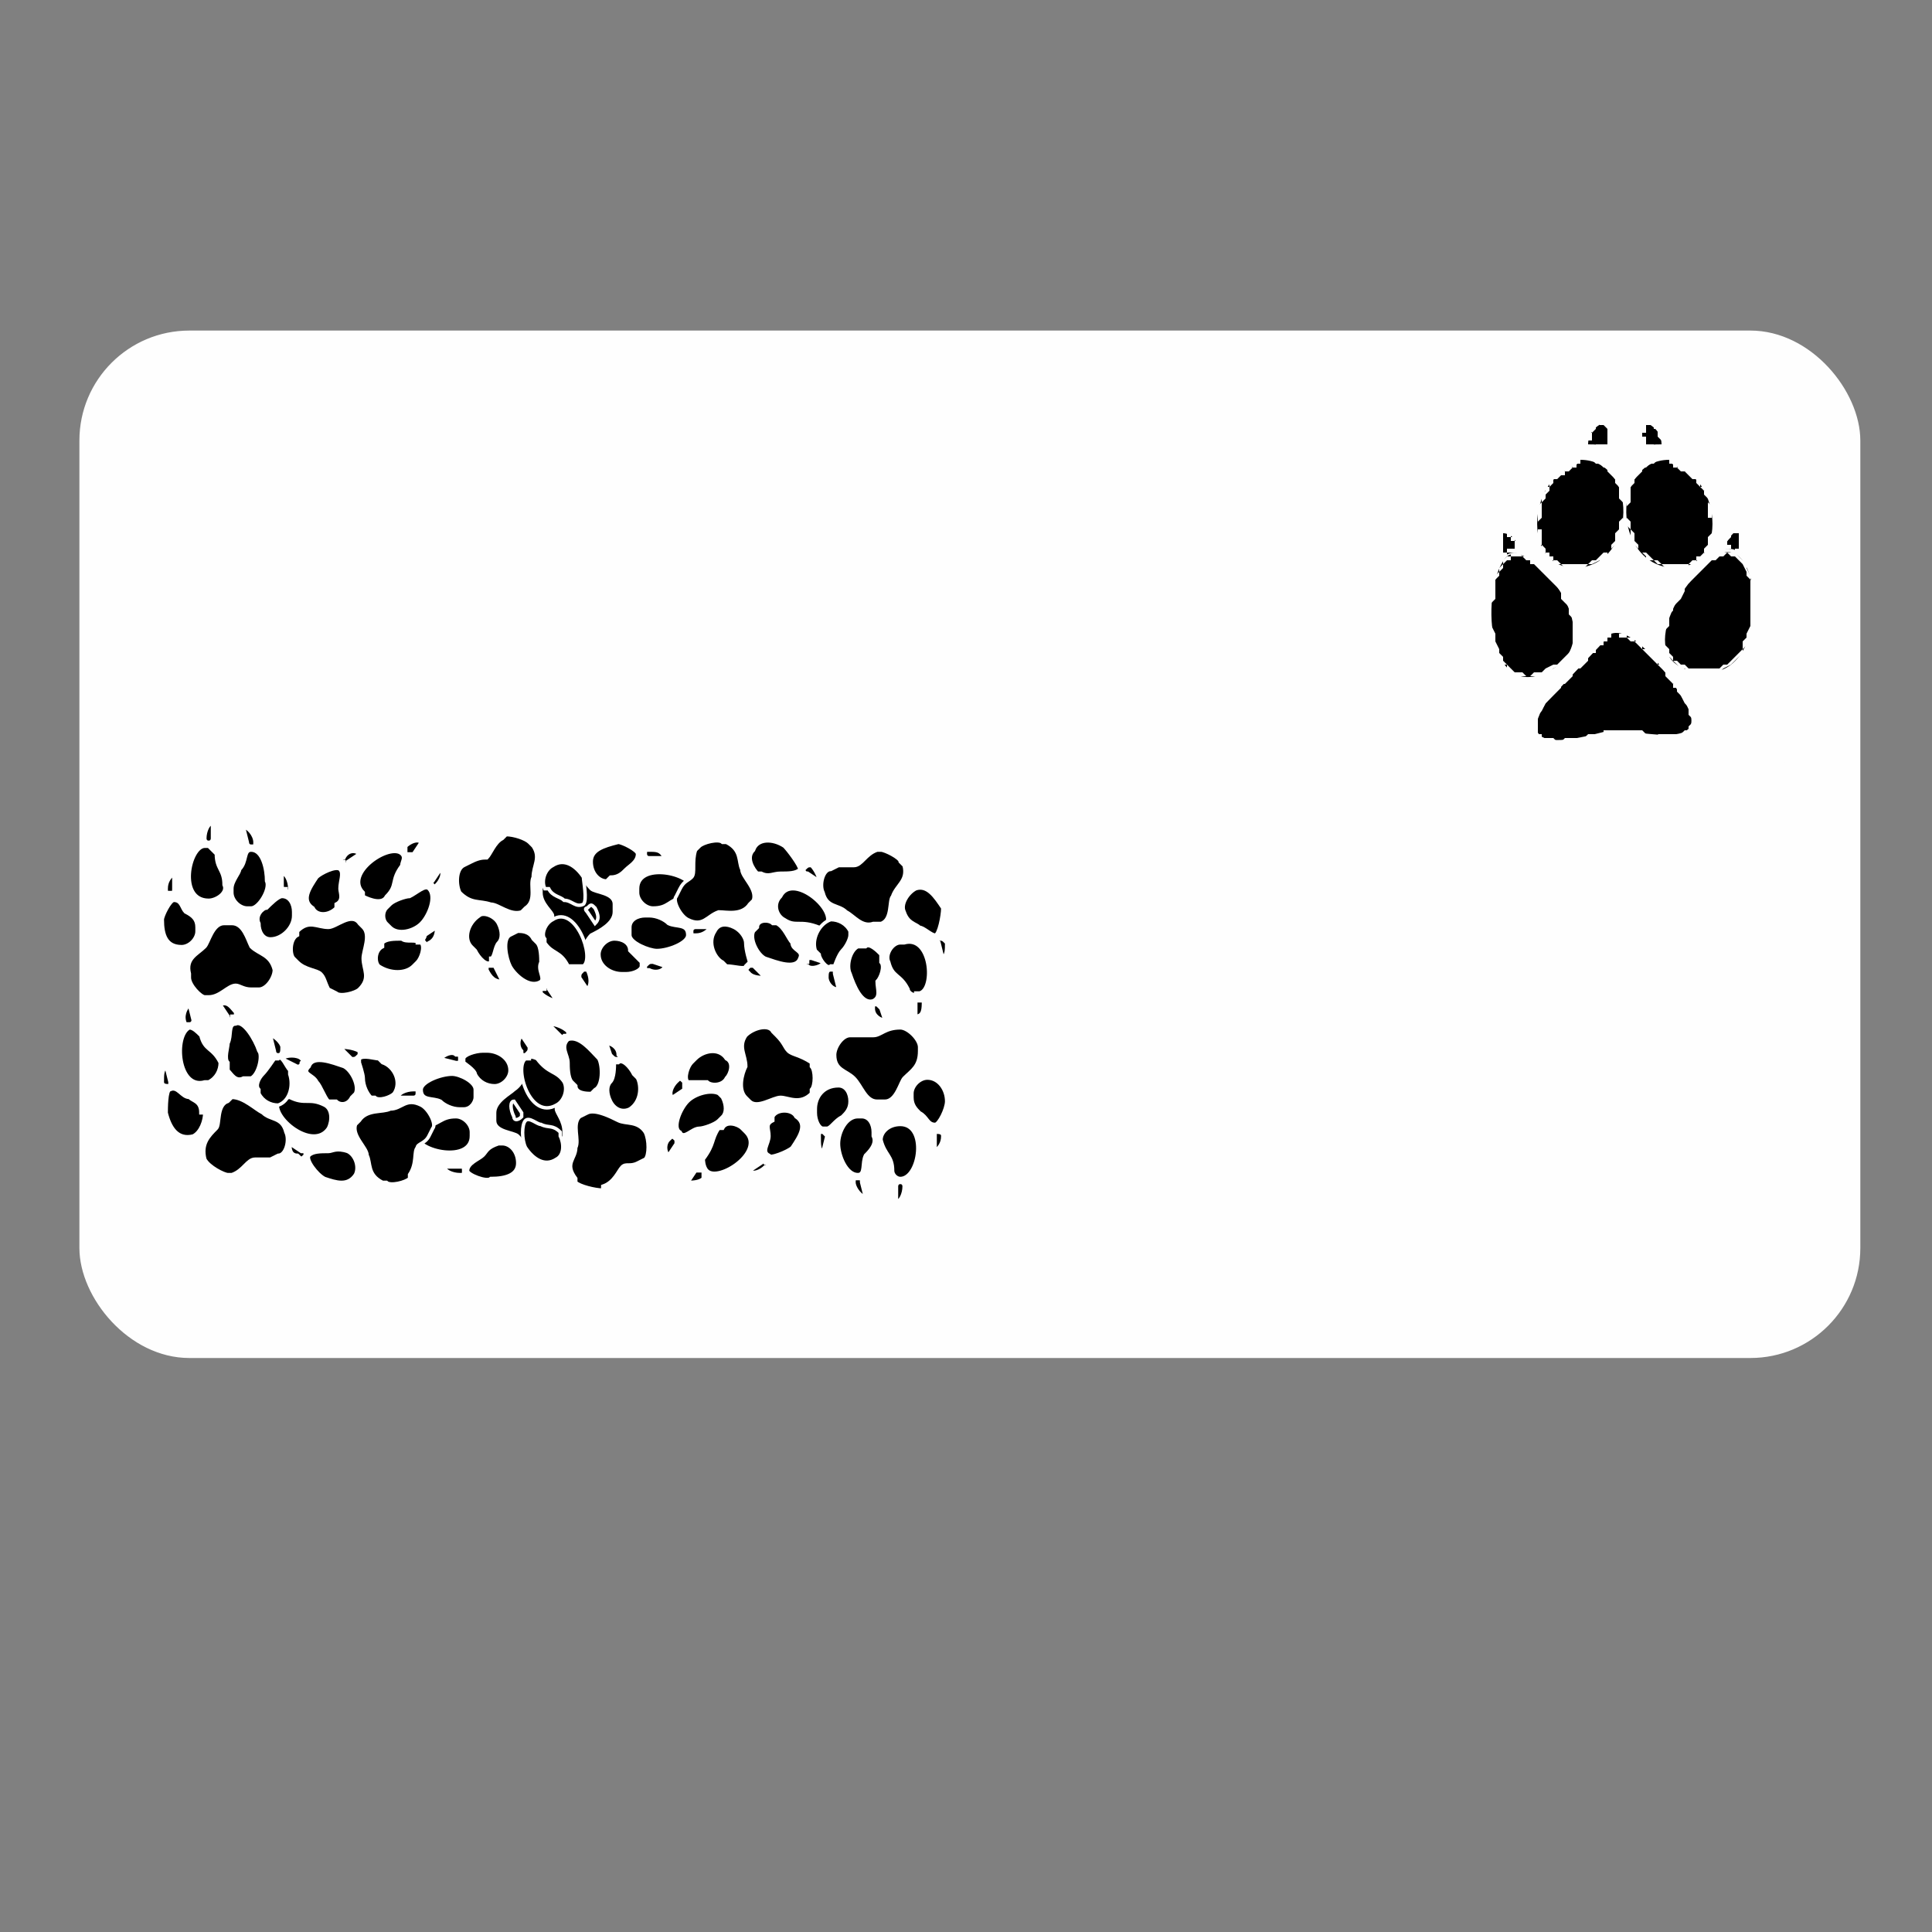 <?xml version="1.0" encoding="UTF-8"?>
<!DOCTYPE svg PUBLIC "-//W3C//DTD SVG 1.1//EN" "http://www.w3.org/Graphics/SVG/1.1/DTD/svg11.dtd">
<!-- Creator: CorelDRAW X7 -->
<svg xmlns="http://www.w3.org/2000/svg" xml:space="preserve" width="500px" height="500px" version="1.1" style="shape-rendering:geometricPrecision; text-rendering:geometricPrecision; image-rendering:optimizeQuality; fill-rule:evenodd; clip-rule:evenodd"
viewBox="0 0 500 500"
 xmlns:xlink="http://www.w3.org/1999/xlink">
 <rect x="0" y="0" width="500" height="500" fill="#808080" stroke="none"/>
 <defs>
  <style type="text/css">
   <![CDATA[
    .str0 {stroke:#FEFEFE;stroke-width:0.9}
    .fil3 {fill:none}
    .fil0 {fill:#FEFEFE}
    .fil1 {fill:black}
    .fil2 {fill:#FEFEFE;fill-rule:nonzero}
   ]]>
  </style>
 </defs>
 <g id="Layer_x0020_1">
  <rect class="fil0 str0" x="21" y="86" width="460" height="265" rx="28" ry="28"/>
  <g id="_1548797885360">
   <path class="fil1 str0" d="M49 252l0 1c0,2 3,5 4,5l1 0c3,0 5,-3 7,-3 1,0 2,1 4,1l2 0c2,0 4,-3 4,-5 -1,-4 -4,-4 -6,-6 -1,-2 -2,-6 -5,-6l-2 0c-3,0 -4,5 -5,6 -2,2 -5,3 -4,7z"/>
   <path class="fil1 str0" d="M54 233l0 0c2,0 5,-2 4,-4l0 0c0,-4 -2,-4 -2,-8 -1,-1 -2,-2 -2,-2l-1 0c-4,0 -7,14 1,14z"/>
   <path class="fil1 str0" d="M60 230l0 1c0,2 2,4 4,4l1 0c2,0 5,-5 4,-7 0,-3 -1,-8 -4,-8 -2,0 -1,3 -3,5 0,1 -2,3 -2,5z"/>
   <path class="fil1 str0" d="M42 238c0,4 1,7 5,7 2,0 4,-2 4,-4l0 -1c0,-2 -1,-3 -3,-4 -1,-1 -1,-3 -3,-3 -1,0 -3,4 -3,5z"/>
   <path class="fil1 str0" d="M67 239l0 0c0,2 1,4 3,4 3,0 6,-3 6,-6l0 -1c0,-2 -1,-4 -3,-4l0 0c-1,0 -3,2 -4,3 -1,0 -3,2 -2,4z"/>
   <path class="fil1 str0" d="M55 217c0,0 0,1 -1,1l0 0c-1,0 -1,-1 -1,-1 0,-2 1,-4 2,-4l0 4z"/>
   <path class="fil1 str0" d="M43 230c0,1 0,1 1,1 1,0 1,0 1,-1l0 -4c-1,1 -2,2 -2,4z"/>
   <path class="fil1 str0" d="M75 230c0,1 -1,1 -1,0 -1,0 -1,0 -1,-1l0 -3c1,0 2,2 2,4z"/>
   <path class="fil1 str0" d="M64 218c0,0 0,1 1,1l0 0c1,0 1,0 1,-1 0,-2 -2,-4 -3,-4l1 4z"/>
  </g>
  <g id="_1548797884432">
   <path class="fil1 str0" d="M238 272l0 -1c0,-2 -3,-5 -5,-5l0 0c-4,0 -5,2 -7,2 -1,0 -2,0 -4,0l-2 0c-2,0 -4,3 -4,5 0,4 3,4 5,6 2,2 3,6 6,6l2 0c3,0 4,-5 5,-6 2,-2 4,-3 4,-7z"/>
   <path class="fil1 str0" d="M233 291l0 0c-3,0 -5,2 -5,4l0 0c1,4 3,4 3,8 0,1 1,2 2,2l0 0c5,0 7,-14 0,-14z"/>
   <path class="fil1 str0" d="M226 294l0 -1c0,-2 -1,-4 -3,-4l-1 0c-3,0 -5,4 -5,7 0,3 2,8 5,8 2,0 1,-3 2,-5 1,-1 3,-3 2,-5z"/>
   <path class="fil1 str0" d="M245 285c0,-3 -2,-6 -5,-6 -2,0 -4,2 -4,4l0 1c0,2 1,3 2,4 2,1 2,3 4,3 1,0 3,-4 3,-6z"/>
   <path class="fil1 str0" d="M220 285l0 0c0,-2 -1,-4 -3,-4 -4,0 -6,3 -6,6l0 1c0,2 1,4 2,4l1 0c1,0 2,-2 4,-3 1,-1 2,-2 2,-4z"/>
   <path class="fil1 str0" d="M232 307c0,0 0,-1 1,-1l0 0c1,0 1,1 1,1 0,2 -1,4 -2,4l0 -4z"/>
   <path class="fil1 str0" d="M244 294c0,-1 -1,-1 -2,-1 0,0 0,0 0,1l0 4c1,-1 2,-2 2,-4z"/>
   <path class="fil1 str0" d="M212 294c0,-1 0,-1 1,-1 1,1 1,1 1,1l-1 4c-1,0 -1,-2 -1,-4z"/>
   <path class="fil1 str0" d="M223 306c0,-1 0,-1 -1,-1l0 0c-1,0 -1,0 -1,1 0,1 1,3 3,4l-1 -4z"/>
  </g>
  <g id="_1548797878736">
   <path class="fil1 str0" d="M77 241l0 1c-2,1 -2,5 -1,6l1 1c2,2 5,2 6,3 1,1 1,2 2,4l2 1c1,1 5,0 6,-1 3,-3 1,-5 1,-8 0,-2 2,-6 0,-8l-1 -1c-2,-3 -6,1 -8,1 -3,0 -5,-2 -8,1z"/>
   <path class="fil1 str0" d="M94 231l0 1c2,1 5,2 6,0l0 0c3,-3 1,-4 4,-8 0,-1 1,-2 0,-3l0 0c-3,-3 -15,5 -10,10z"/>
   <path class="fil1 str0" d="M101 234l-1 1c-1,1 -1,3 0,4l1 1c2,2 6,1 8,-1 2,-2 4,-7 2,-9 -1,-1 -3,1 -5,2 -1,0 -4,1 -5,2z"/>
   <path class="fil1 str0" d="M82 227c-2,3 -4,6 -1,8 1,2 4,2 6,0l0 -1c2,-1 1,-3 1,-4 0,-2 1,-4 0,-5 -1,-1 -5,1 -6,2z"/>
   <path class="fil1 str0" d="M99 244l0 1c-2,1 -2,4 -1,5 3,2 7,2 9,0l1 -1c1,-1 2,-4 1,-5l-1 0c0,-1 -3,0 -4,-1 -2,0 -4,0 -5,1z"/>
   <path class="fil1 str0" d="M107 221c-1,0 -1,0 -2,0l0 -1c0,0 0,0 0,-1 1,-1 3,-2 4,-1l-2 3z"/>
   <path class="fil1 str0" d="M89 222c-1,0 -1,1 0,1 0,1 1,1 1,0l3 -2c-1,-1 -3,-1 -4,1z"/>
   <path class="fil1 str0" d="M111 244c0,1 -1,0 -1,0 -1,-1 0,-1 0,-2l3 -2c0,1 0,3 -2,4z"/>
   <path class="fil1 str0" d="M112 228c0,0 -1,1 0,1l0 0c1,1 1,1 1,0 1,-1 2,-3 1,-4l-2 3z"/>
  </g>
  <g id="_1548797875024">
   <path class="fil1 str0" d="M210 283l0 -1c1,-1 1,-5 0,-6l0 -1c-3,-2 -5,-2 -6,-3 -1,-1 -1,-2 -3,-4l-1 -1c-1,-2 -5,-1 -7,1 -2,3 0,5 0,8 -1,2 -2,6 0,8l1 1c2,2 6,-1 8,-1 2,0 5,2 8,-1z"/>
   <path class="fil1 str0" d="M193 293l-1 -1c-1,-1 -4,-2 -5,0l-1 0c-2,3 -1,4 -4,8 0,0 0,2 1,3l0 0c3,3 15,-5 10,-10z"/>
   <path class="fil1 str0" d="M186 290l1 -1c1,-1 1,-3 0,-5l-1 -1c-2,-1 -6,0 -8,2 -2,2 -4,7 -2,8 1,2 3,-1 5,-1 1,0 4,-1 5,-2z"/>
   <path class="fil1 str0" d="M205 297c2,-3 4,-6 1,-8 -1,-2 -5,-2 -6,0l0 1c-2,1 -1,2 -1,4 0,2 -2,4 0,5 0,1 5,-1 6,-2z"/>
   <path class="fil1 str0" d="M188 279l0 0c1,-1 2,-4 0,-5 -2,-3 -6,-2 -8,0l-1 1c-1,1 -2,4 -1,5l0 0c1,0 4,0 5,0 1,1 4,1 5,-1z"/>
   <path class="fil1 str0" d="M180 303c1,0 1,0 2,0l0 1c0,0 0,0 0,1 -1,1 -3,1 -4,1l2 -3z"/>
   <path class="fil1 str0" d="M198 302c1,0 1,-1 0,-1 -1,-1 -1,-1 -1,0l-3 2c1,1 3,0 4,-1z"/>
   <path class="fil1 str0" d="M175 280c1,-1 1,-1 2,0 0,1 0,1 0,2l-3 2c-1,-1 0,-3 1,-4z"/>
   <path class="fil1 str0" d="M175 296c0,0 0,-1 0,-1l0 0c-1,-1 -1,-1 -2,0 -1,1 -1,3 0,4l2 -3z"/>
  </g>
  <g id="_1548797872752">
   <path class="fil1 str0" d="M146 225l-1 0c-2,0 -5,3 -5,5l0 1c0,3 3,5 3,6 0,1 -1,2 -1,4l0 2c0,2 3,4 5,4 4,0 4,-3 6,-5 2,-1 6,-3 6,-6l0 -2c0,-3 -5,-3 -6,-4 -2,-2 -3,-5 -7,-5z"/>
   <path class="fil1 str0" d="M165 230l0 1c0,2 2,4 4,4l0 0c4,0 4,-2 8,-3 1,0 2,-1 2,-2l0 0c0,-4 -14,-7 -14,0z"/>
   <path class="fil1 str0" d="M168 237l-1 0c-2,0 -4,1 -4,3l0 2c0,2 5,4 7,4 3,0 8,-2 8,-4 0,-3 -3,-2 -5,-3 -1,-1 -3,-2 -5,-2z"/>
   <path class="fil1 str0" d="M160 218c-4,1 -7,2 -7,5 0,3 2,5 4,5l1 -1c2,0 3,-1 4,-2 1,-1 3,-2 3,-4 0,-1 -4,-3 -5,-3z"/>
   <path class="fil1 str0" d="M159 243l0 0c-2,0 -4,2 -4,4 0,3 3,5 6,5l1 0c2,0 4,-1 4,-2l0 -1c0,0 -2,-2 -3,-3 0,-2 -2,-3 -4,-3z"/>
   <path class="fil1 str0" d="M181 232c0,-1 -1,-1 -1,-2l0 0c0,-1 1,-1 1,-1 2,0 4,1 4,3l-4 0z"/>
   <path class="fil1 str0" d="M168 220c-1,0 -1,0 -1,1 0,0 0,1 1,1l4 0c-1,-2 -2,-2 -4,-2z"/>
   <path class="fil1 str0" d="M168 251c-1,0 -1,0 -1,-1 1,-1 1,-1 2,-1l3 1c0,1 -2,2 -4,1z"/>
   <path class="fil1 str0" d="M180 240c0,0 -1,0 -1,1l0 0c0,1 0,1 1,1 2,0 3,-1 4,-2l-4 0z"/>
  </g>
  <g id="_1548797869040">
   <path class="fil1 str0" d="M141 299l1 0c1,0 4,-3 4,-5l0 -1c0,-3 -2,-5 -2,-6 0,-1 1,-2 1,-4l0 -2c0,-2 -3,-4 -5,-4 -5,0 -4,3 -7,5 -1,1 -5,3 -5,6l0 2c0,3 5,3 6,4 2,2 2,5 7,5z"/>
   <path class="fil1 str0" d="M122 294l0 -1c0,-2 -2,-4 -4,-4l0 0c-4,0 -4,2 -9,3 0,0 -1,1 -1,2l0 0c0,4 14,7 14,0z"/>
   <path class="fil1 str0" d="M119 287l1 0c2,0 3,-2 3,-3l0 -2c0,-2 -4,-4 -6,-4 -3,0 -8,2 -8,4 0,3 3,2 5,3 1,1 3,2 5,2z"/>
   <path class="fil1 str0" d="M127 305c4,0 7,-1 7,-4 0,-3 -2,-5 -4,-5l-1 0c-3,1 -3,2 -4,3 -1,1 -4,2 -4,4 0,1 5,3 6,2z"/>
   <path class="fil1 str0" d="M128 281l0 0c2,0 4,-2 4,-4 0,-3 -3,-5 -6,-5l-1 0c-2,0 -5,1 -5,2l0 1c0,0 3,2 3,3 1,2 3,3 5,3z"/>
   <path class="fil1 str0" d="M105 292c1,1 1,1 1,1l0 1c0,0 0,1 -1,1 -1,0 -3,-1 -3,-3l3 0z"/>
   <path class="fil1 str0" d="M119 304c1,0 1,0 1,-1 0,-1 0,-1 -1,-1l-4 0c0,1 2,2 4,2z"/>
   <path class="fil1 str0" d="M118 273c1,0 1,0 1,1 0,1 0,1 -1,1l-4 -1c1,-1 3,-2 4,-1z"/>
   <path class="fil1 str0" d="M107 284c0,0 1,0 1,-1l0 -1c0,0 -1,0 -1,0 -2,0 -4,1 -4,2l4 0z"/>
  </g>
  <g id="_1548797867152">
   <path class="fil1 str0" d="M188 218l-1 0c-1,-1 -5,0 -6,1l-1 1c-1,3 0,6 -1,7 -1,1 -2,1 -3,3l-1 2c-1,1 1,5 3,6 4,2 5,-1 8,-2 2,0 6,1 8,-2l1 -1c1,-3 -3,-6 -3,-8 -1,-2 0,-5 -4,-7z"/>
   <path class="fil1 str0" d="M202 232l0 0c-2,2 -1,5 1,6l0 0c3,2 4,0 9,2 0,0 2,0 2,-1l0 0c2,-4 -9,-13 -12,-7z"/>
   <path class="fil1 str0" d="M201 239l-1 0c-1,-1 -4,-1 -4,1l-1 1c-1,2 1,6 3,7 3,1 8,3 9,0 1,-2 -2,-2 -2,-4 -1,-1 -2,-4 -4,-5z"/>
   <path class="fil1 str0" d="M203 219c-3,-2 -7,-2 -8,1 -2,2 0,5 1,6l1 0c2,1 3,0 5,0 2,0 4,0 5,-1 0,-1 -3,-5 -4,-6z"/>
   <path class="fil1 str0" d="M190 240l0 0c-2,-1 -4,-1 -5,1 -2,3 0,7 2,8l1 1c2,0 5,1 5,0l1 -1c0,0 -1,-3 -1,-5 0,-1 -1,-3 -3,-4z"/>
   <path class="fil1 str0" d="M215 241c0,0 0,0 0,-1l0 0c1,-1 1,-1 2,-1 1,1 2,3 1,4l-3 -2z"/>
   <path class="fil1 str0" d="M210 224c-1,0 -1,0 -2,1 0,0 0,1 1,1l3 2c0,-1 -1,-3 -2,-4z"/>
   <path class="fil1 str0" d="M194 252c-1,-1 -1,-1 0,-2 1,0 1,0 1,0l3 3c-1,0 -3,0 -4,-1z"/>
   <path class="fil1 str0" d="M210 248c-1,0 -1,0 -1,1l0 0c-1,0 -1,1 0,1 1,1 4,0 4,-1l-3 -1z"/>
  </g>
  <g id="_1548797864144">
   <path class="fil1 str0" d="M99 306l1 0c1,1 5,0 6,-1l0 -1c2,-3 1,-6 2,-7 0,-1 2,-1 3,-3l1 -2c1,-1 -1,-5 -3,-6 -4,-2 -5,1 -8,1 -2,1 -6,0 -8,3l-1 1c-1,3 3,6 3,8 1,2 0,5 4,7z"/>
   <path class="fil1 str0" d="M85 292l0 0c1,-2 1,-5 -1,-6l0 0c-4,-2 -5,0 -9,-2 0,0 -2,0 -2,1l-1 0c-2,4 9,13 13,7z"/>
   <path class="fil1 str0" d="M85 285l2 0c1,1 3,1 4,-1l1 -1c1,-2 -1,-6 -3,-7 -3,-1 -8,-3 -9,0 -2,2 1,2 2,4 1,1 2,4 3,5z"/>
   <path class="fil1 str0" d="M84 305c3,1 6,2 8,-1 1,-2 0,-5 -2,-6l0 0c-3,-1 -4,0 -5,0 -2,0 -4,0 -5,1 -1,1 2,5 4,6z"/>
   <path class="fil1 str0" d="M96 284l1 0c1,1 4,0 5,-1 2,-3 0,-7 -3,-8l-1 -1c-1,0 -4,-1 -5,0l0 1c0,0 1,3 1,4 0,2 1,4 2,5z"/>
   <path class="fil1 str0" d="M71 283c1,0 1,0 1,1l-1 0c0,1 0,1 -1,1 -1,-1 -2,-3 -2,-4l3 2z"/>
   <path class="fil1 str0" d="M77 299c1,1 1,1 2,0 0,-1 0,-1 -1,-1l-3 -2c0,1 0,3 2,3z"/>
   <path class="fil1 str0" d="M93 272c0,0 0,1 0,1 -1,1 -1,1 -2,1l-3 -3c1,0 3,0 5,1z"/>
   <path class="fil1 str0" d="M77 276c0,0 1,0 1,-1l0 0c1,-1 1,-1 0,-1 -1,-1 -4,-1 -5,0l4 2z"/>
  </g>
  <g id="_1548797858736">
   <path class="fil1 str0" d="M138 219l-1 -1c-1,-1 -4,-2 -6,-2l-1 1c-2,1 -3,4 -4,5 -1,0 -2,0 -4,1l-2 1c-2,1 -2,5 -1,7 3,3 5,2 8,3 2,0 5,3 8,2l1 -1c3,-2 1,-6 2,-8 0,-3 2,-5 0,-8z"/>
   <path class="fil1 str0" d="M143 238l0 0c-2,1 -3,4 -2,5l0 1c2,3 4,2 6,6 1,0 3,0 3,0l1 0c3,-2 -2,-16 -8,-12z"/>
   <path class="fil1 str0" d="M139 244l-1 -1c-1,-2 -3,-2 -4,-2l-2 1c-2,1 -1,6 0,8 1,2 5,6 8,4 1,-1 -1,-3 0,-5 0,-1 0,-4 -1,-5z"/>
   <path class="fil1 str0" d="M151 227c-2,-3 -5,-5 -8,-3 -2,1 -3,4 -2,6l1 0c1,2 3,2 4,3 2,0 3,2 5,1 1,-1 0,-6 0,-7z"/>
   <path class="fil1 str0" d="M129 239l0 0c-1,-2 -4,-3 -5,-2 -3,2 -4,6 -2,8l1 1c1,2 3,4 4,3l0 -1c1,0 1,-3 2,-4 1,-1 1,-3 0,-5z"/>
   <path class="fil1 str0" d="M150 253c0,-1 0,-1 1,-2l0 0c0,0 1,0 1,0 1,2 1,4 0,5l-2 -3z"/>
   <path class="fil1 str0" d="M154 235c-1,-1 -1,-1 -2,0 0,0 -1,0 0,1l2 3c1,-1 1,-2 0,-4z"/>
   <path class="fil1 str0" d="M126 251c0,-1 0,-1 1,-1 1,0 1,0 1,0l2 4c-2,0 -3,-1 -4,-3z"/>
   <path class="fil1 str0" d="M142 256c0,-1 -1,-1 -1,0l-1 0c0,0 0,0 0,1 1,1 3,2 4,2l-2 -3z"/>
  </g>
  <g id="_1548797857040">
   <path class="fil1 str0" d="M149 305l0 1c1,1 5,2 7,2l0 -1c3,-1 4,-4 5,-5 1,-1 2,0 4,-1l2 -1c1,-1 1,-5 0,-7 -2,-3 -5,-2 -7,-3 -2,-1 -6,-3 -8,-2l-2 1c-2,2 0,6 -1,8 0,3 -3,4 0,8z"/>
   <path class="fil1 str0" d="M144 286l0 0c2,-1 3,-4 2,-6l0 0c-2,-3 -4,-2 -7,-6 0,0 -2,-1 -2,0l-1 0c-3,2 1,16 8,12z"/>
   <path class="fil1 str0" d="M148 280l1 1c0,2 3,2 4,2l1 -1c2,-1 2,-6 1,-8 -2,-2 -5,-6 -8,-5 -2,2 0,4 0,6 0,1 0,4 1,5z"/>
   <path class="fil1 str0" d="M136 297c2,3 5,5 8,3 2,-1 2,-4 1,-6l0 -1c-2,-2 -3,-1 -5,-2 -1,0 -3,-2 -4,-1 -1,1 -1,5 0,7z"/>
   <path class="fil1 str0" d="M158 285l0 0c1,2 3,3 5,2 3,-2 3,-6 2,-8l-1 -1c-1,-2 -3,-4 -4,-3l-1 0c0,1 0,4 -1,5 -1,1 -1,3 0,5z"/>
   <path class="fil1 str0" d="M137 271c0,1 0,1 -1,2l0 0c-1,0 -1,0 -1,-1 -1,-1 -1,-3 0,-4l2 3z"/>
   <path class="fil1 str0" d="M133 289c0,1 1,1 2,0 0,0 0,0 0,-1l-2 -3c-1,0 -1,2 0,4z"/>
   <path class="fil1 str0" d="M160 273c1,1 1,1 0,1 -1,0 -1,0 -2,-1l-1 -3c1,0 3,1 3,3z"/>
   <path class="fil1 str0" d="M145 268c0,0 0,1 1,0l0 0c1,0 1,0 1,-1 -1,-1 -3,-2 -5,-2l3 3z"/>
  </g>
  <g id="_1548797853296">
   <path class="fil1 str0" d="M234 224l-1 -1c0,-1 -4,-3 -5,-3l-1 0c-3,1 -4,4 -6,4 -1,0 -2,0 -4,0l-2 1c-2,0 -3,4 -2,6 1,4 4,3 6,5 2,1 4,4 7,3l2 0c3,-1 2,-6 3,-7 1,-3 4,-4 3,-8z"/>
   <path class="fil1 str0" d="M234 244l-1 0c-2,0 -4,3 -3,5l0 0c1,4 3,3 5,7 0,1 2,2 2,1l1 0c4,-1 3,-15 -4,-13z"/>
   <path class="fil1 str0" d="M228 249l0 -2c-1,-1 -3,-3 -4,-2l-2 0c-2,1 -3,5 -2,7 1,3 3,8 6,7 2,-1 1,-3 1,-5 1,-1 2,-4 1,-5z"/>
   <path class="fil1 str0" d="M244 235c-2,-3 -4,-6 -7,-5 -2,1 -4,4 -3,6l0 0c1,3 3,3 4,4 1,0 3,2 4,2 1,0 2,-5 2,-7z"/>
   <path class="fil1 str0" d="M220 242l0 -1c-1,-2 -3,-3 -5,-3 -3,1 -5,5 -4,8l1 1c0,1 2,4 3,3l1 0c0,0 1,-3 2,-4 1,-1 2,-3 2,-4z"/>
   <path class="fil1 str0" d="M237 260c0,-1 0,-1 0,-1l1 0c0,0 1,0 1,0 0,2 0,4 -2,4l0 -3z"/>
   <path class="fil1 str0" d="M245 244c-1,-1 -1,-1 -2,-1 0,0 -1,1 0,1l1 4c1,-1 1,-2 1,-4z"/>
   <path class="fil1 str0" d="M214 253c0,-1 0,-2 1,-2 1,0 1,0 1,1l1 4c-2,0 -3,-2 -3,-3z"/>
   <path class="fil1 str0" d="M228 261c0,0 -1,-1 -1,-1l-1 0c0,1 0,1 0,1 0,2 2,3 3,3l-1 -3z"/>
  </g>
  <g id="_1548797849360">
   <path class="fil1 str0" d="M53 300l0 0c1,2 5,4 6,4l1 0c3,-1 4,-4 6,-4 1,0 2,0 4,0l2 -1c2,0 3,-4 2,-6 -1,-4 -4,-3 -6,-5 -2,-1 -5,-4 -8,-4l-1 1c-3,1 -2,6 -3,7 -2,2 -4,4 -3,8z"/>
   <path class="fil1 str0" d="M53 280l1 0c2,-1 3,-3 3,-5l0 0c-2,-4 -4,-3 -5,-7 -1,-1 -2,-2 -3,-2l0 0c-4,2 -3,16 4,14z"/>
   <path class="fil1 str0" d="M59 275l0 2c1,1 2,3 4,2l2 0c2,-1 3,-6 2,-7 -1,-3 -4,-8 -6,-7 -2,0 -1,3 -2,5 0,1 -1,4 0,5z"/>
   <path class="fil1 str0" d="M43 288c1,4 3,7 7,6 2,-1 3,-4 3,-6l-1 0c0,-3 -2,-3 -3,-4 -2,0 -3,-3 -5,-2 -1,0 -1,5 -1,6z"/>
   <path class="fil1 str0" d="M67 282l0 1c1,2 3,3 5,3 3,-1 4,-5 3,-8l0 -1c-1,-1 -2,-4 -3,-3l-1 0c0,0 -2,3 -3,4 -1,1 -2,3 -1,4z"/>
   <path class="fil1 str0" d="M50 264c0,0 0,1 -1,1l0 0c-1,0 -1,0 -1,0 -1,-2 0,-4 1,-5l1 4z"/>
   <path class="fil1 str0" d="M42 280c0,1 1,1 2,1 0,-1 0,-1 0,-1l-1 -4c-1,1 -1,2 -1,4z"/>
   <path class="fil1 str0" d="M73 271c0,1 0,2 -1,2 -1,0 -1,-1 -1,-1l-1 -4c1,0 3,2 3,3z"/>
   <path class="fil1 str0" d="M59 263c0,0 0,1 1,1l0 -1c1,0 1,0 1,-1 -1,-1 -2,-3 -4,-2l2 3z"/>
  </g>
  <g>
   <path class="fil1" d="M417 164c-1,1 -17,18 -17,18 -10,16 15,7 17,7 8,0 28,6 18,-9 -3,-5 -12,-18 -18,-16z"/>
   <path id="1" class="fil2" d="M400 182l-1 0 0 0 0 0 1 0 0 -1 0 0 0 0 1 -1 0 0 1 -1 1 -1 0 0 1 -1 1 -1 0 -1 1 0 1 -1 1 -1 1 -1 0 -1 1 0 1 -1 1 -1 0 -1 1 0 1 -1 0 -1 1 0 0 -1 1 0 0 0 0 -1 0 0 1 0 0 1 0 0 0 0 0 0 -1 0 0 1 -1 0 0 1 -1 0 -1 1 0 1 -1 0 -1 1 0 1 -1 1 -1 1 -1 0 -1 1 0 1 -1 1 -1 1 -1 0 0 1 -1 1 0 0 -1 1 -1 1 0 0 0 0 -1 1 0 0 0 0 0 0 0 0zm17 7l0 1 0 0 0 0 0 0 -1 0 0 0 -1 0 -1 0 -1 1 -1 0 -1 0 -1 0 -1 0 -1 1 -1 0 -1 0 -1 0 -1 0 -1 0 -1 0 -1 0 -1 0 -1 0 0 -1 -1 0 0 -1 -1 0 0 -1 0 -1 0 -1 0 -1 1 -1 0 -2 1 -1 1 0 -1 2 -1 1 0 1 0 1 0 1 0 1 0 0 0 1 1 0 0 1 1 0 0 0 1 0 1 0 1 1 1 0 1 -1 1 0 1 0 1 0 1 0 1 0 1 -1 1 0 1 0 1 0 1 0 0 -1 1 0 1 0 0 0 0 0 0 0zm18 -9l1 0 0 0 1 1 0 2 1 1 0 1 0 1 0 1 0 0 0 1 0 1 -1 0 0 1 -1 0 -1 0 0 0 -1 0 -1 1 -1 0 -1 0 -1 0 -1 -1 -1 0 -1 0 -1 0 -1 0 -1 0 -1 0 -1 0 -1 0 -1 0 -1 0 -1 0 -1 0 0 -1 1 0 1 0 1 0 1 0 1 0 1 0 1 0 1 0 1 1 1 0 1 0 1 0 1 0 1 0 1 0 1 0 1 0 0 0 1 0 1 -1 0 0 1 0 0 -1 0 0 1 -1 0 0 0 -1 -1 -1 0 -1 0 -1 -1 -1 -1 -2 0 0zm-18 -15l0 -1 0 0 0 0 1 0 1 0 0 0 1 0 1 0 0 1 1 0 1 0 0 1 1 0 1 1 0 1 1 0 1 1 1 0 0 1 1 1 0 1 1 0 1 1 0 1 1 0 0 1 1 1 0 1 1 0 0 1 1 0 0 1 0 0 1 1 -1 0 0 0 -1 -1 0 0 0 -1 -1 0 0 -1 -1 -1 0 0 -1 -1 0 -1 -1 -1 0 0 -1 -1 -1 -1 0 0 -1 -1 -1 -1 0 0 -1 -1 -1 -1 0 0 -1 -1 -1 0 0 0 -1 -1 -1 0 0 0 -1 0 0 -1 -1 0 -1 0 0 1 0 0z"/>
  </g>
  <g>
   <path class="fil1" d="M444 144c-11,8 -22,30 -2,30 17,0 14,-38 2,-30z"/>
   <path id="1" class="fil2" d="M442 173l0 1 0 0 -2 0 -2 0 -1 0 -1 -1 -1 0 -1 -1 -1 -1 -1 -1 -1 0 0 -1 0 -1 0 -2 0 -1 0 -1 0 -1 0 -1 0 -2 1 -1 0 -1 1 -1 0 -2 1 -1 1 -1 1 -1 1 -1 0 -1 1 -2 1 -1 1 -1 1 0 1 -1 1 -1 1 1 -1 0 -1 1 -1 1 -1 1 -1 1 -1 1 -1 1 -1 1 0 1 -1 2 -1 1 -1 1 0 1 -1 1 0 2 0 1 -1 1 0 1 0 1 0 1 0 1 1 1 0 1 1 1 0 1 1 0 1 1 1 0 1 1 2 0 1 0 2 0 0 0zm2 -28l-1 -1 0 0 1 -1 2 0 1 0 1 0 1 0 1 1 0 0 1 1 1 1 0 1 1 2 0 1 1 1 0 2 0 1 0 2 0 1 0 2 0 2 0 1 -1 2 0 1 -1 2 -1 1 0 1 -1 1 -1 1 -1 1 -2 1 -1 1 -2 0 -1 0 0 -1 1 0 2 0 1 -1 1 0 1 -1 1 -1 1 -1 1 -1 0 -2 1 -1 0 -1 1 -2 0 -1 0 -2 0 -2 0 -1 0 -2 0 -1 0 -2 0 -1 -1 -1 0 -1 -1 -2 0 0 -1 -1 -1 -1 -1 0 0 0 -1 -1 -1 1 -1 0 -1 1 0 0z"/>
  </g>
  <g>
   <path class="fil1" d="M390 144c-7,7 -6,40 12,29 15,-9 -6,-34 -12,-29z"/>
   <path id="1" class="fil2" d="M402 172l0 1 0 0 -1 1 -2 1 -1 0 -2 0 -1 0 -1 0 -2 0 -1 -1 -1 -1 0 -1 -1 0 -1 -2 -1 -1 0 -1 0 -1 -1 -2 0 -1 0 -2 0 -1 0 -2 0 -1 0 -2 0 -1 0 -2 0 -1 1 -2 0 -1 1 -1 0 -1 1 -1 0 -1 1 -1 1 1 -1 0 -1 1 0 1 -1 1 0 1 -1 1 0 2 0 1 0 2 -1 1 0 2 0 1 0 2 0 1 1 2 0 1 0 1 1 2 0 1 1 1 0 1 1 1 1 1 1 1 1 0 1 0 1 1 1 0 1 -1 2 0 1 -1 2 -1 0 0zm-11 -27l-1 -1 0 0 1 0 0 -1 1 0 1 0 1 1 1 0 1 0 1 1 1 1 1 1 1 1 1 1 1 1 1 1 1 1 0 1 1 1 1 2 0 1 1 1 0 2 1 1 0 2 0 1 0 1 0 1 -1 2 0 1 -1 1 -1 1 -1 1 -2 1 0 -1 1 0 1 -1 1 -1 1 -1 1 -1 0 -2 0 -1 0 -1 0 -1 0 -2 0 -1 -1 -1 0 -2 -1 -1 -1 -1 0 -2 -1 -1 -1 -1 -1 -1 -1 -1 -1 -1 -1 -1 -1 -1 -1 0 0 -1 -1 0 -1 -1 -1 0 -1 0 0 0 -1 0 0 1 0 0z"/>
  </g>
  <g>
   <path class="fil1" d="M432 119c1,3 9,2 11,14 1,7 -2,14 -10,14 -16,-1 -16,-28 -1,-28z"/>
   <path id="1" class="fil2" d="M442 133l0 0 0 -1 0 -1 0 -1 0 -1 -1 -1 0 0 0 -1 -1 -1 0 0 -1 -1 0 0 0 -1 -1 0 0 0 -1 -1 0 0 0 0 -1 -1 0 0 -1 0 0 0 -1 -1 0 0 0 0 -1 0 0 -1 0 0 -1 0 0 0 0 -1 0 0 -1 0 1 -1 0 1 0 0 1 0 0 0 0 1 0 0 1 0 0 0 0 1 1 0 0 0 1 0 0 1 1 0 0 0 0 0 1 1 0 0 1 1 0 0 1 0 0 1 0 1 1 0 0 1 1 0 0 1 0 1 0 1 1 1 0 1 0 1 0 0 -1 0zm-9 13l0 0 1 0 0 0 1 0 1 0 0 0 1 0 0 0 1 -1 0 0 1 0 0 -1 1 0 0 0 1 -1 0 0 0 -1 0 0 1 -1 0 0 0 -1 0 0 0 -1 0 0 1 -1 0 -1 0 0 0 -1 0 0 0 -1 0 -1 -1 0 0 -1 1 0 0 0 0 1 0 1 0 1 0 0 0 1 0 1 0 0 0 1 0 0 0 1 0 1 0 0 -1 1 0 0 0 1 -1 0 0 1 0 0 -1 1 0 0 -1 0 0 1 -1 0 0 0 -1 0 0 1 -1 0 -1 0 -1 0 0 0 -1 0 0 0 0 -1zm-2 -27l1 0 -1 0 -2 0 -1 1 -1 0 -1 1 -1 0 0 1 -1 1 -1 1 0 1 -1 1 0 1 0 2 0 1 -1 1 0 1 0 2 1 1 0 1 0 1 1 1 0 2 1 1 0 1 1 1 1 0 1 1 1 1 1 0 1 1 2 0 1 0 0 1 -2 0 -1 -1 -1 0 -1 -1 -2 0 0 -1 -1 -1 -1 -1 -1 -1 -1 -1 0 -1 0 -2 -1 -1 0 -1 0 -1 0 -2 0 -1 0 -1 0 -2 0 -1 1 -1 0 -1 1 -1 0 -1 1 -1 1 -1 1 -1 1 -1 1 0 1 0 1 -1 2 0 0 0 -1 1zm1 -1l0 0 0 0 0 0z"/>
  </g>
  <g>
   <path class="fil1" d="M430 115c-2,0 -3,0 -5,1 0,-2 0,-4 0,-7 3,1 5,3 5,6z"/>
   <path id="1" class="fil2" d="M426 116l-1 0 0 0 1 0 0 0 0 0 0 0 0 -1 0 0 0 0 1 0 0 0 0 0 0 0 0 0 0 0 0 0 1 0 0 0 0 0 0 0 0 0 0 0 0 0 1 0 0 0 0 0 0 0 0 0 0 0 1 0 0 0 0 0 0 0 0 0 0 0 0 0 0 0 -1 0 0 0 0 0 0 0 0 0 0 0 -1 0 0 0 0 0 0 0 0 0 0 0 0 1 0 0 -1 0 0 0 0 0 0 0 0 0 0 0 0 0 0 0 0 0 -1 0 0 0 0 0 0 0 0 1 0 0 -1 -1 1 0zm0 1l-1 0 0 -1 1 1zm-1 -8l1 0 0 0 0 1 0 0 0 0 0 0 0 1 0 0 0 0 0 0 0 0 0 1 0 0 0 0 -1 0 0 1 1 0 0 0 0 0 0 0 0 1 0 0 0 0 0 0 0 1 0 0 0 0 0 0 0 0 0 1 0 0 0 0 0 0 -1 0 0 0 0 0 0 0 0 0 0 -1 0 0 0 0 0 0 0 -1 0 0 0 0 0 0 0 0 0 -1 0 0 0 0 0 0 0 -1 0 0 0 0 0 0 0 -1 0 0 0 0 0 0 0 -1 0 0 0 0 0 0 0 0 0 -1 0 0 1 0 -1 0zm0 0l0 0 1 0 -1 0zm5 6l0 0 0 0 0 -1 0 0 0 0 0 0 0 0 -1 -1 0 0 0 0 0 0 0 -1 0 0 0 0 0 0 0 0 0 -1 -1 0 0 0 0 0 0 0 0 -1 0 0 -1 0 0 0 0 0 0 0 0 0 -1 0 0 0 0 0 0 -1 -1 0 1 0 0 0 0 0 0 0 1 0 0 0 0 0 0 0 1 1 0 0 0 0 0 0 0 0 1 0 0 1 0 0 0 0 0 0 0 0 1 1 0 0 0 0 0 0 0 1 0 0 0 0 0 0 0 1 0 0 0 0 1 0 0 1 0 0 -1 0 0 0zm1 0l0 0 -1 0 1 0z"/>
  </g>
  <g>
   <path class="fil1" d="M393 143c-2,0 -2,0 -4,1 0,-2 0,-4 0,-6 2,0 4,2 4,5z"/>
   <path id="1" class="fil2" d="M389 144l0 -1 0 0 0 0 0 0 0 0 0 0 1 0 0 0 0 0 0 0 0 0 0 0 0 0 0 0 0 -1 1 0 0 0 0 0 0 0 0 0 0 0 0 0 0 0 0 0 1 0 0 0 0 0 0 0 0 0 0 0 1 0 0 0 0 0 0 1 0 0 0 0 -1 0 0 0 0 0 0 0 0 0 0 0 0 0 -1 0 0 0 0 0 0 0 0 0 0 0 0 0 0 0 0 0 0 0 0 0 -1 0 0 0 0 0 0 0 0 0 0 0 0 1 0 0 0 0 0 0 -1 0 0 0 0 0 0 0zm0 0l0 0 0 0 0 0zm0 -6l0 0 0 0 0 0 0 0 0 1 0 0 0 0 0 0 0 0 0 1 0 0 0 0 0 0 0 0 0 0 0 1 0 0 0 0 0 0 0 0 0 1 0 0 0 0 0 0 0 0 0 0 0 1 0 0 0 0 0 0 0 0 0 1 0 0 0 0 0 0 0 -1 0 0 0 0 0 0 0 0 0 0 -1 -1 0 0 0 0 0 0 0 0 0 -1 0 0 0 0 0 0 0 0 0 -1 0 0 0 0 0 0 0 0 0 0 0 -1 0 0 0 0 1 0 0 0 0 -1 0 0 0 0 0 0 0 0 0 0zm0 0l0 -1 0 1 0 0zm4 4l0 1 -1 -1 0 0 0 0 0 0 0 0 0 -1 0 0 0 0 0 0 0 0 0 0 0 -1 0 0 0 0 0 0 -1 0 0 0 0 -1 0 0 0 0 0 0 0 0 0 0 -1 0 0 0 0 0 0 -1 0 0 0 0 -1 0 0 0 0 0 0 0 0 0 1 0 0 0 0 0 0 0 0 0 1 0 0 0 0 0 0 0 0 1 0 0 1 0 0 0 0 0 0 0 0 0 0 1 0 0 1 0 0 0 0 0 0 1 0 0 0 0 0 0 0 0 0 1 0 0 0 0 0 0 0 1 0 0 0 -1zm0 1l0 0 0 0 0 0z"/>
  </g>
  <g>
   <path class="fil1" d="M409 119c-1,3 -9,2 -11,14 -1,7 2,14 10,14 16,-1 16,-28 1,-28z"/>
   <path id="1" class="fil2" d="M399 133l-1 0 0 0 0 -1 0 -1 1 -1 0 -1 0 -1 1 -1 0 0 0 -1 1 0 0 -1 0 -1 1 0 0 0 1 -1 0 0 1 -1 0 0 1 0 0 0 0 -1 1 0 0 0 1 0 0 -1 0 0 1 0 0 0 0 -1 0 0 1 0 0 0 0 -1 1 1 -1 0 0 0 0 1 0 0 -1 0 0 0 0 1 -1 0 0 0 0 0 -1 1 0 0 -1 0 0 0 0 1 -1 0 0 0 -1 1 0 0 -1 0 0 1 0 0 -1 1 0 0 0 1 -1 1 0 0 0 1 -1 1 0 1 0 1 0 1 0 0zm9 13l0 1 0 0 -1 0 0 0 -1 0 -1 0 0 0 -1 -1 -1 0 0 0 -1 0 0 -1 -1 0 0 0 -1 -1 0 0 0 -1 -1 0 0 -1 0 0 0 -1 -1 0 0 -1 0 -1 0 0 0 -1 0 0 0 -1 0 -1 0 0 0 -1 0 -1 0 -1 0 0 1 0 0 1 0 0 -1 1 0 1 0 0 0 1 1 0 0 1 0 1 0 0 0 1 0 0 0 1 0 0 1 1 0 0 0 1 1 0 0 1 0 0 1 0 0 1 1 0 0 0 1 1 0 0 1 0 0 0 1 0 1 0 0 0 1 0 0 0zm2 -27l-1 -1 0 0 2 0 1 1 1 0 1 0 1 1 1 1 1 1 1 1 0 1 1 1 0 1 1 1 0 1 0 2 0 1 0 1 0 2 0 1 0 1 0 1 -1 2 0 1 -1 1 -1 1 -1 1 0 1 -1 1 -1 0 -2 1 -1 0 -1 1 -2 0 0 -1 2 0 1 0 1 -1 1 0 1 -1 1 -1 1 0 1 -1 0 -1 1 -1 0 -2 1 -1 0 -1 0 -1 1 -1 0 -2 0 -1 0 -1 -1 -1 0 -2 0 -1 -1 -1 0 -1 -1 -1 -1 -1 0 -1 -1 0 -1 -1 -1 0 -1 -1 -1 0 -2 0 1 0zm-1 -1l0 0 0 0 0 0z"/>
  </g>
  <g>
   <path class="fil1" d="M411 115c2,0 3,0 5,1 0,-2 0,-4 0,-7 -3,1 -5,3 -5,6z"/>
   <path id="1" class="fil2" d="M415 116l1 0 -1 1 0 0 0 -1 0 0 0 0 0 0 0 0 -1 0 0 0 0 0 0 0 0 0 0 0 0 0 0 0 -1 0 0 0 0 -1 0 0 0 0 0 0 0 0 0 0 0 0 -1 0 0 0 0 0 0 0 0 0 0 0 -1 0 0 0 0 0 0 0 0 0 0 0 1 0 0 0 0 0 0 0 0 0 0 0 1 0 0 0 0 0 0 0 0 0 0 0 0 0 1 0 0 0 0 0 0 0 0 0 0 0 0 0 1 0 0 0 0 0 0 0 0 1 0 0 0 0 1 0 0 0 0 0 -1 0zm1 0l0 1 -1 0 1 -1zm0 -7l0 0 0 0 0 0 0 1 0 0 0 0 0 0 0 0 0 1 0 0 0 0 0 0 0 1 0 0 0 0 0 0 0 1 0 0 0 0 0 0 0 1 0 0 0 0 0 0 0 0 0 1 0 0 0 0 0 0 0 1 0 0 0 0 0 0 0 0 -1 0 0 0 0 0 0 0 0 -1 0 0 0 0 0 0 1 0 0 -1 0 0 0 0 0 0 0 -1 0 0 0 0 0 0 0 0 0 -1 0 0 0 0 0 0 0 -1 0 0 0 0 0 0 0 0 -1 -1 0 0 0 0 0 0 0 -1 0 0 1 0zm0 0l0 0 0 0 0 0zm-5 6l0 0 0 0 0 0 0 -1 0 0 0 0 0 0 0 -1 0 0 0 0 0 0 0 -1 0 0 0 0 1 0 0 -1 0 0 0 0 0 0 0 0 0 -1 1 0 0 0 0 0 0 0 1 0 0 -1 0 0 0 0 0 0 1 0 0 0 0 0 1 0 0 0 -1 0 0 1 0 0 0 0 0 0 -1 0 0 0 0 0 0 0 0 0 -1 0 0 1 0 0 0 0 0 0 0 0 -1 1 0 0 0 0 0 0 0 0 0 1 0 0 0 0 0 0 0 1 -1 0 0 0 0 0 0 0 0 1 0 0 0 0zm0 0l-1 0 1 0 0 0z"/>
  </g>
  <g>
   <path class="fil1" d="M446 142c2,0 3,0 4,1 0,-2 1,-4 0,-6 -2,1 -3,3 -4,5z"/>
   <path id="1" class="fil2" d="M450 143l1 0 -1 0 0 0 0 0 0 0 -1 0 0 0 0 0 0 0 0 0 0 0 0 -1 0 0 0 0 0 0 0 0 -1 0 0 0 0 0 0 0 0 0 0 0 0 0 0 0 0 0 0 0 -1 0 0 0 0 0 0 0 0 0 0 0 0 0 -1 0 0 -1 1 0 0 0 0 0 0 0 0 0 0 0 1 0 0 1 0 0 0 0 0 0 0 0 0 0 0 0 0 0 1 0 0 0 0 0 0 0 0 0 0 0 0 0 0 0 0 0 1 0 0 0 0 0 0 0 0 0 0 0 0 1 0 0 0 0zm1 0l-1 1 0 -1 1 0zm-1 -5l0 -1 1 0 0 0 0 1 0 0 0 0 0 0 0 0 0 1 0 0 0 0 0 0 0 0 0 0 0 1 0 0 0 0 0 0 0 0 0 1 0 0 0 0 0 0 0 0 0 0 0 1 0 0 0 0 0 0 0 0 0 0 0 1 0 0 0 0 -1 0 0 0 0 0 0 -1 0 0 0 0 0 0 0 0 0 0 0 -1 0 0 0 0 0 0 0 0 0 -1 0 0 0 0 0 0 0 0 0 0 0 -1 0 0 0 0 0 0 0 0 0 0 0 -1 0 0 0 0 0 0 0 0 0 0 0 -1 0 1zm0 -1l0 0 1 0 -1 0zm-4 4l0 1 0 0 0 0 0 -1 0 0 0 0 0 0 0 0 0 -1 0 0 1 0 0 0 0 0 0 -1 0 0 0 0 0 0 0 0 0 0 1 -1 0 0 0 0 0 0 0 0 0 0 0 0 1 -1 0 0 0 0 0 0 0 0 1 0 0 0 0 0 0 1 0 0 0 0 0 0 -1 0 0 0 0 0 0 0 0 0 0 0 0 0 -1 0 0 1 0 0 0 0 0 0 0 0 0 0 0 0 0 0 -1 1 0 0 0 0 0 0 0 0 0 1 0 0 0 0 0 0 0 0 0 0 0 1 0 0 -1 -1zm0 1l0 0 0 0 0 0z"/>
  </g>
  <rect class="fil3 str0" x="373" y="103" width="90" height="105" rx="15" ry="15"/>
 </g>
</svg>
